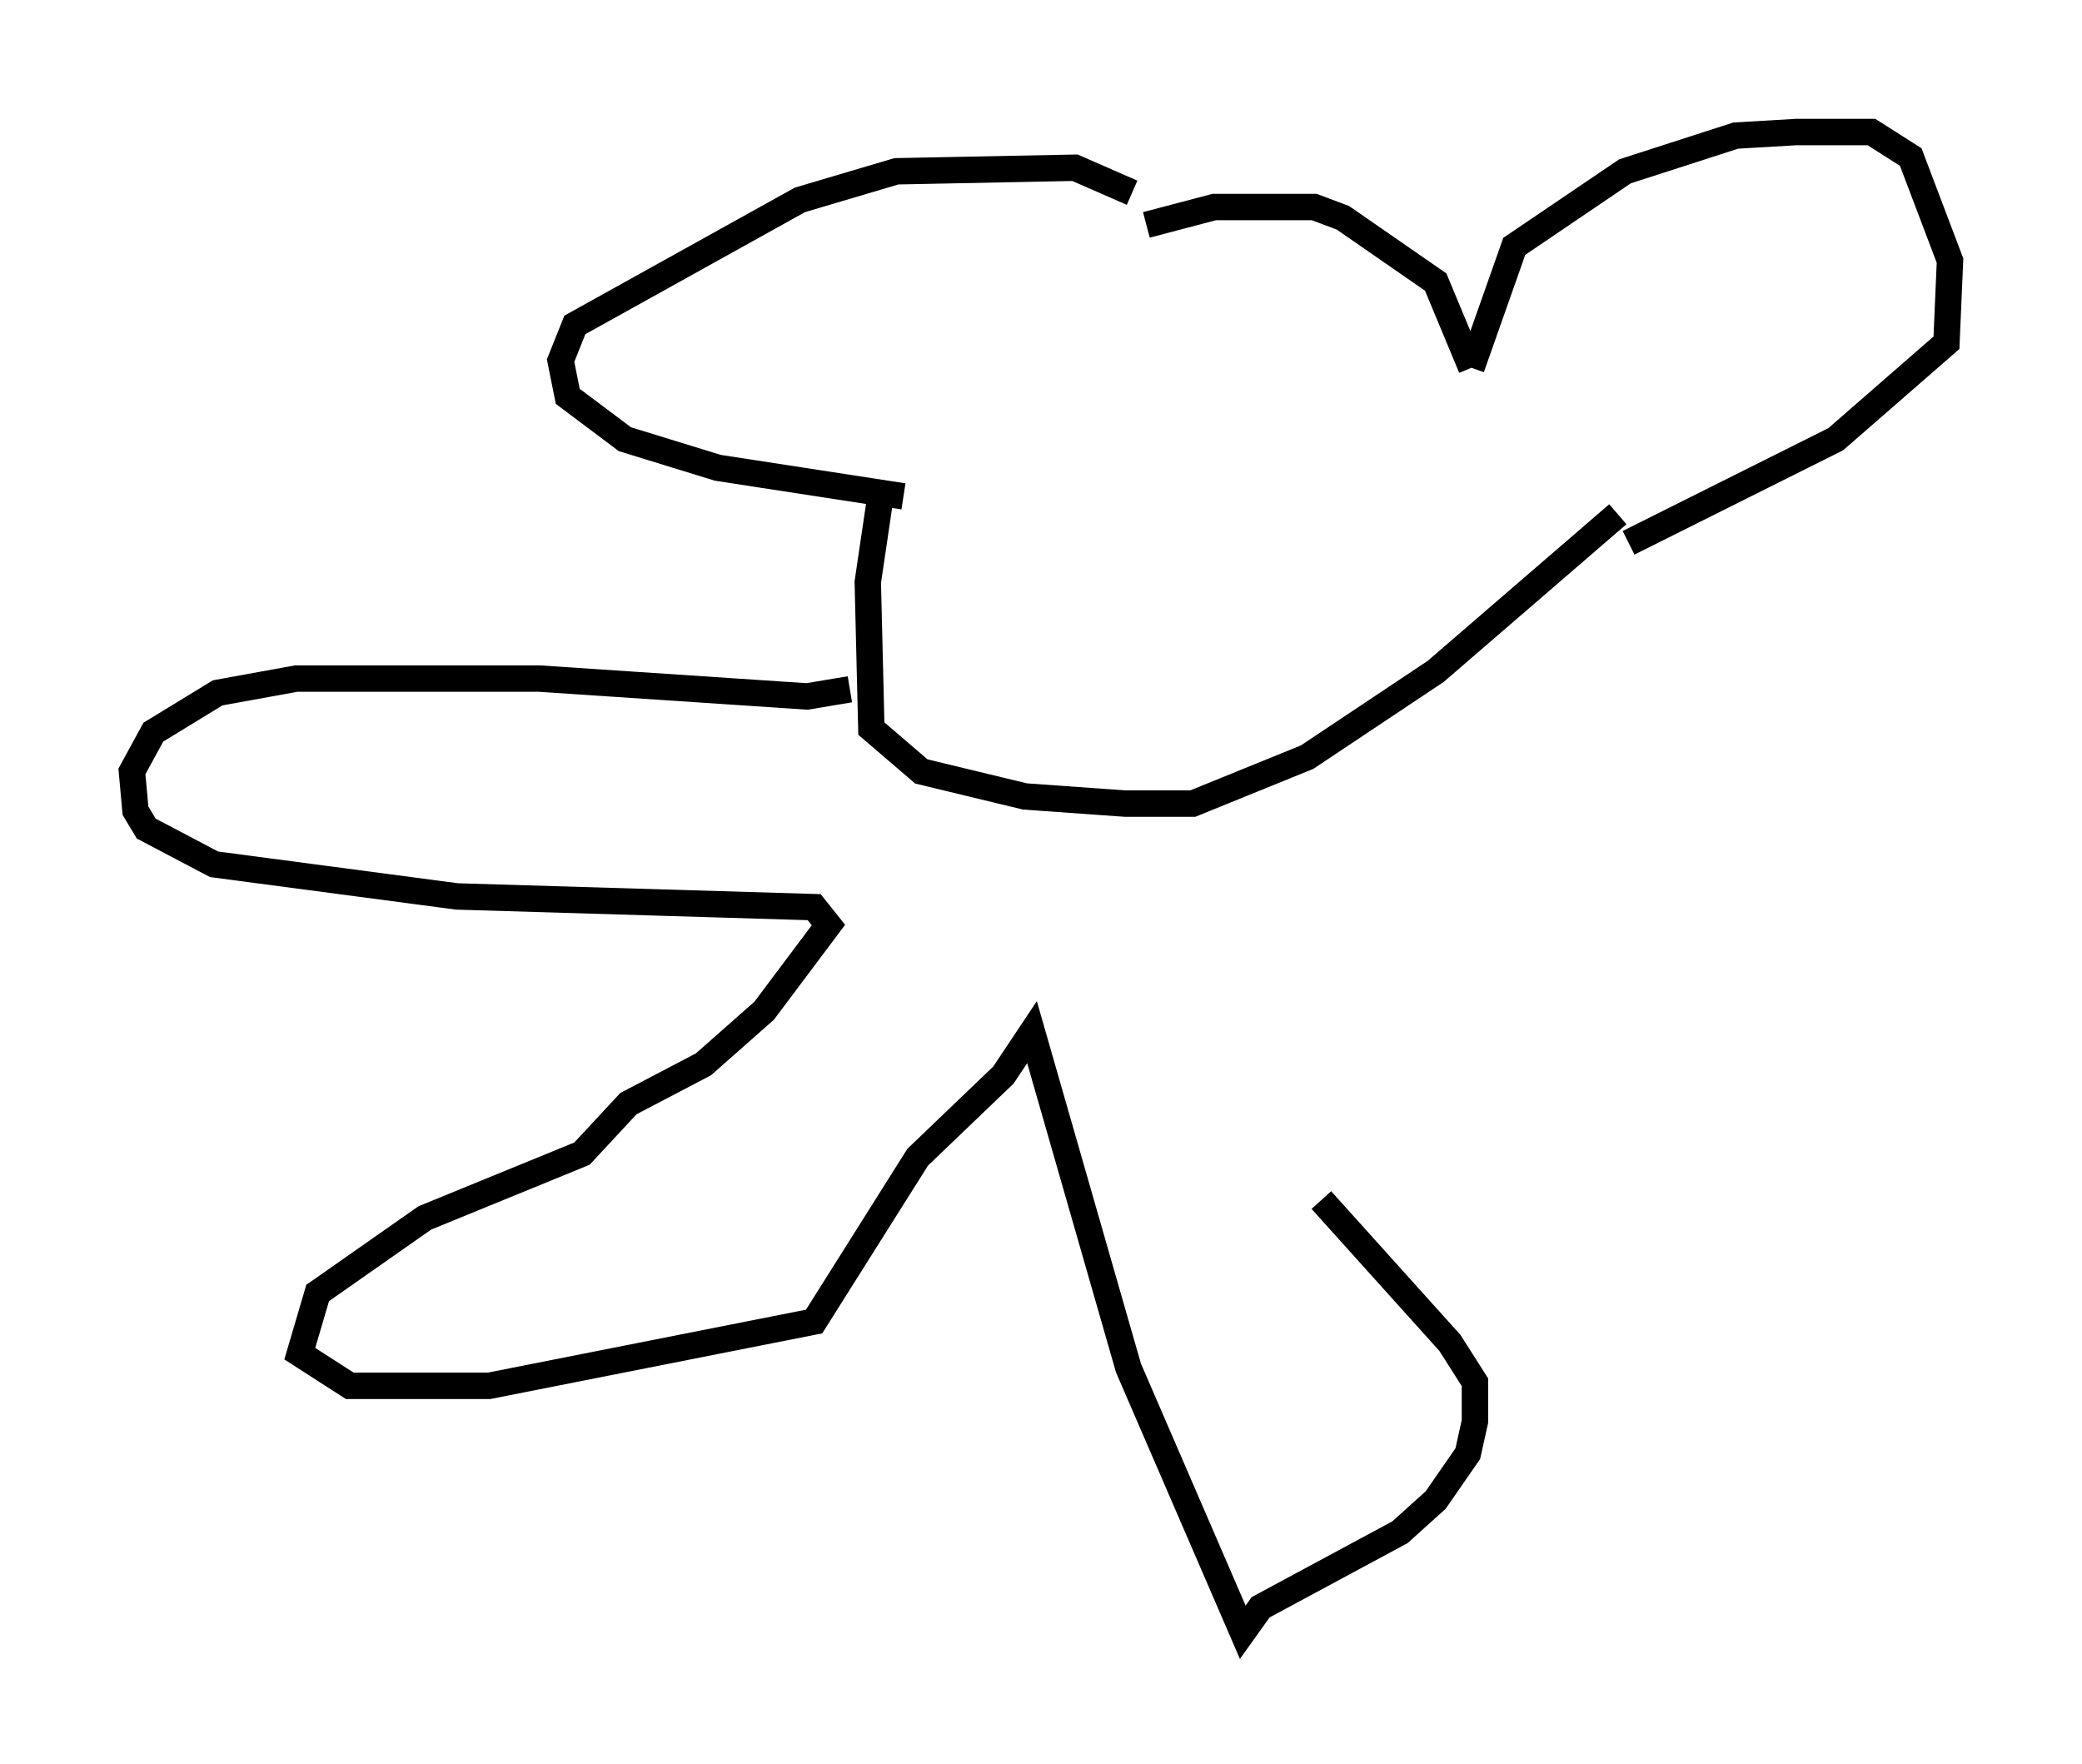 <?xml version="1.0" encoding="utf-8" ?>
<svg baseProfile="full" height="66.833" version="1.1" width="78.876" xmlns="http://www.w3.org/2000/svg" xmlns:ev="http://www.w3.org/2001/xml-events" xmlns:xlink="http://www.w3.org/1999/xlink"><defs /><rect fill="white" height="66.833" width="78.876" x="0" y="0" /><path d="M43.43, 8.789 m-0.541, -1.488 l-2.165, -0.947 -6.766, 0.135 l-3.654, 1.083 -8.525, 4.736 l-0.541, 1.353 0.271, 1.353 l2.165, 1.624 3.518, 1.083 l7.036, 1.083 m9.202, -10.284 l2.571, -0.677 3.789, 0.0 l1.083, 0.406 3.518, 2.436 l1.353, 3.248 m0.0, 0.0 l1.624, -4.601 4.195, -2.842 l4.195, -1.353 2.3, -0.135 l2.842, 0.0 1.488, 0.947 l1.488, 3.924 -0.135, 3.112 l-4.195, 3.654 -7.848, 3.924 m-28.281, -2.165 l-0.541, 3.654 0.135, 5.548 l1.894, 1.624 3.924, 0.947 l3.789, 0.271 2.571, 0.0 l4.33, -1.759 4.871, -3.248 l6.901, -5.954 m-29.093, 6.631 l-1.624, 0.271 -10.149, -0.677 l-9.202, 0.0 -2.977, 0.541 l-2.436, 1.488 -0.812, 1.488 l0.135, 1.488 0.406, 0.677 l2.571, 1.353 9.202, 1.218 l13.532, 0.406 0.541, 0.677 l-2.436, 3.248 -2.3, 2.03 l-2.842, 1.488 -1.759, 1.894 l-5.954, 2.436 -4.059, 2.842 l-0.677, 2.3 1.894, 1.218 l5.277, 0.0 12.314, -2.436 l3.924, -6.225 3.248, -3.112 l1.083, -1.624 3.654, 12.72 l4.33, 10.013 0.677, -0.947 l5.277, -2.842 1.353, -1.218 l1.218, -1.759 0.271, -1.218 l0.0, -1.488 -0.947, -1.488 l-4.871, -5.413 " fill="none" stroke="black" stroke-width="1" /></svg>